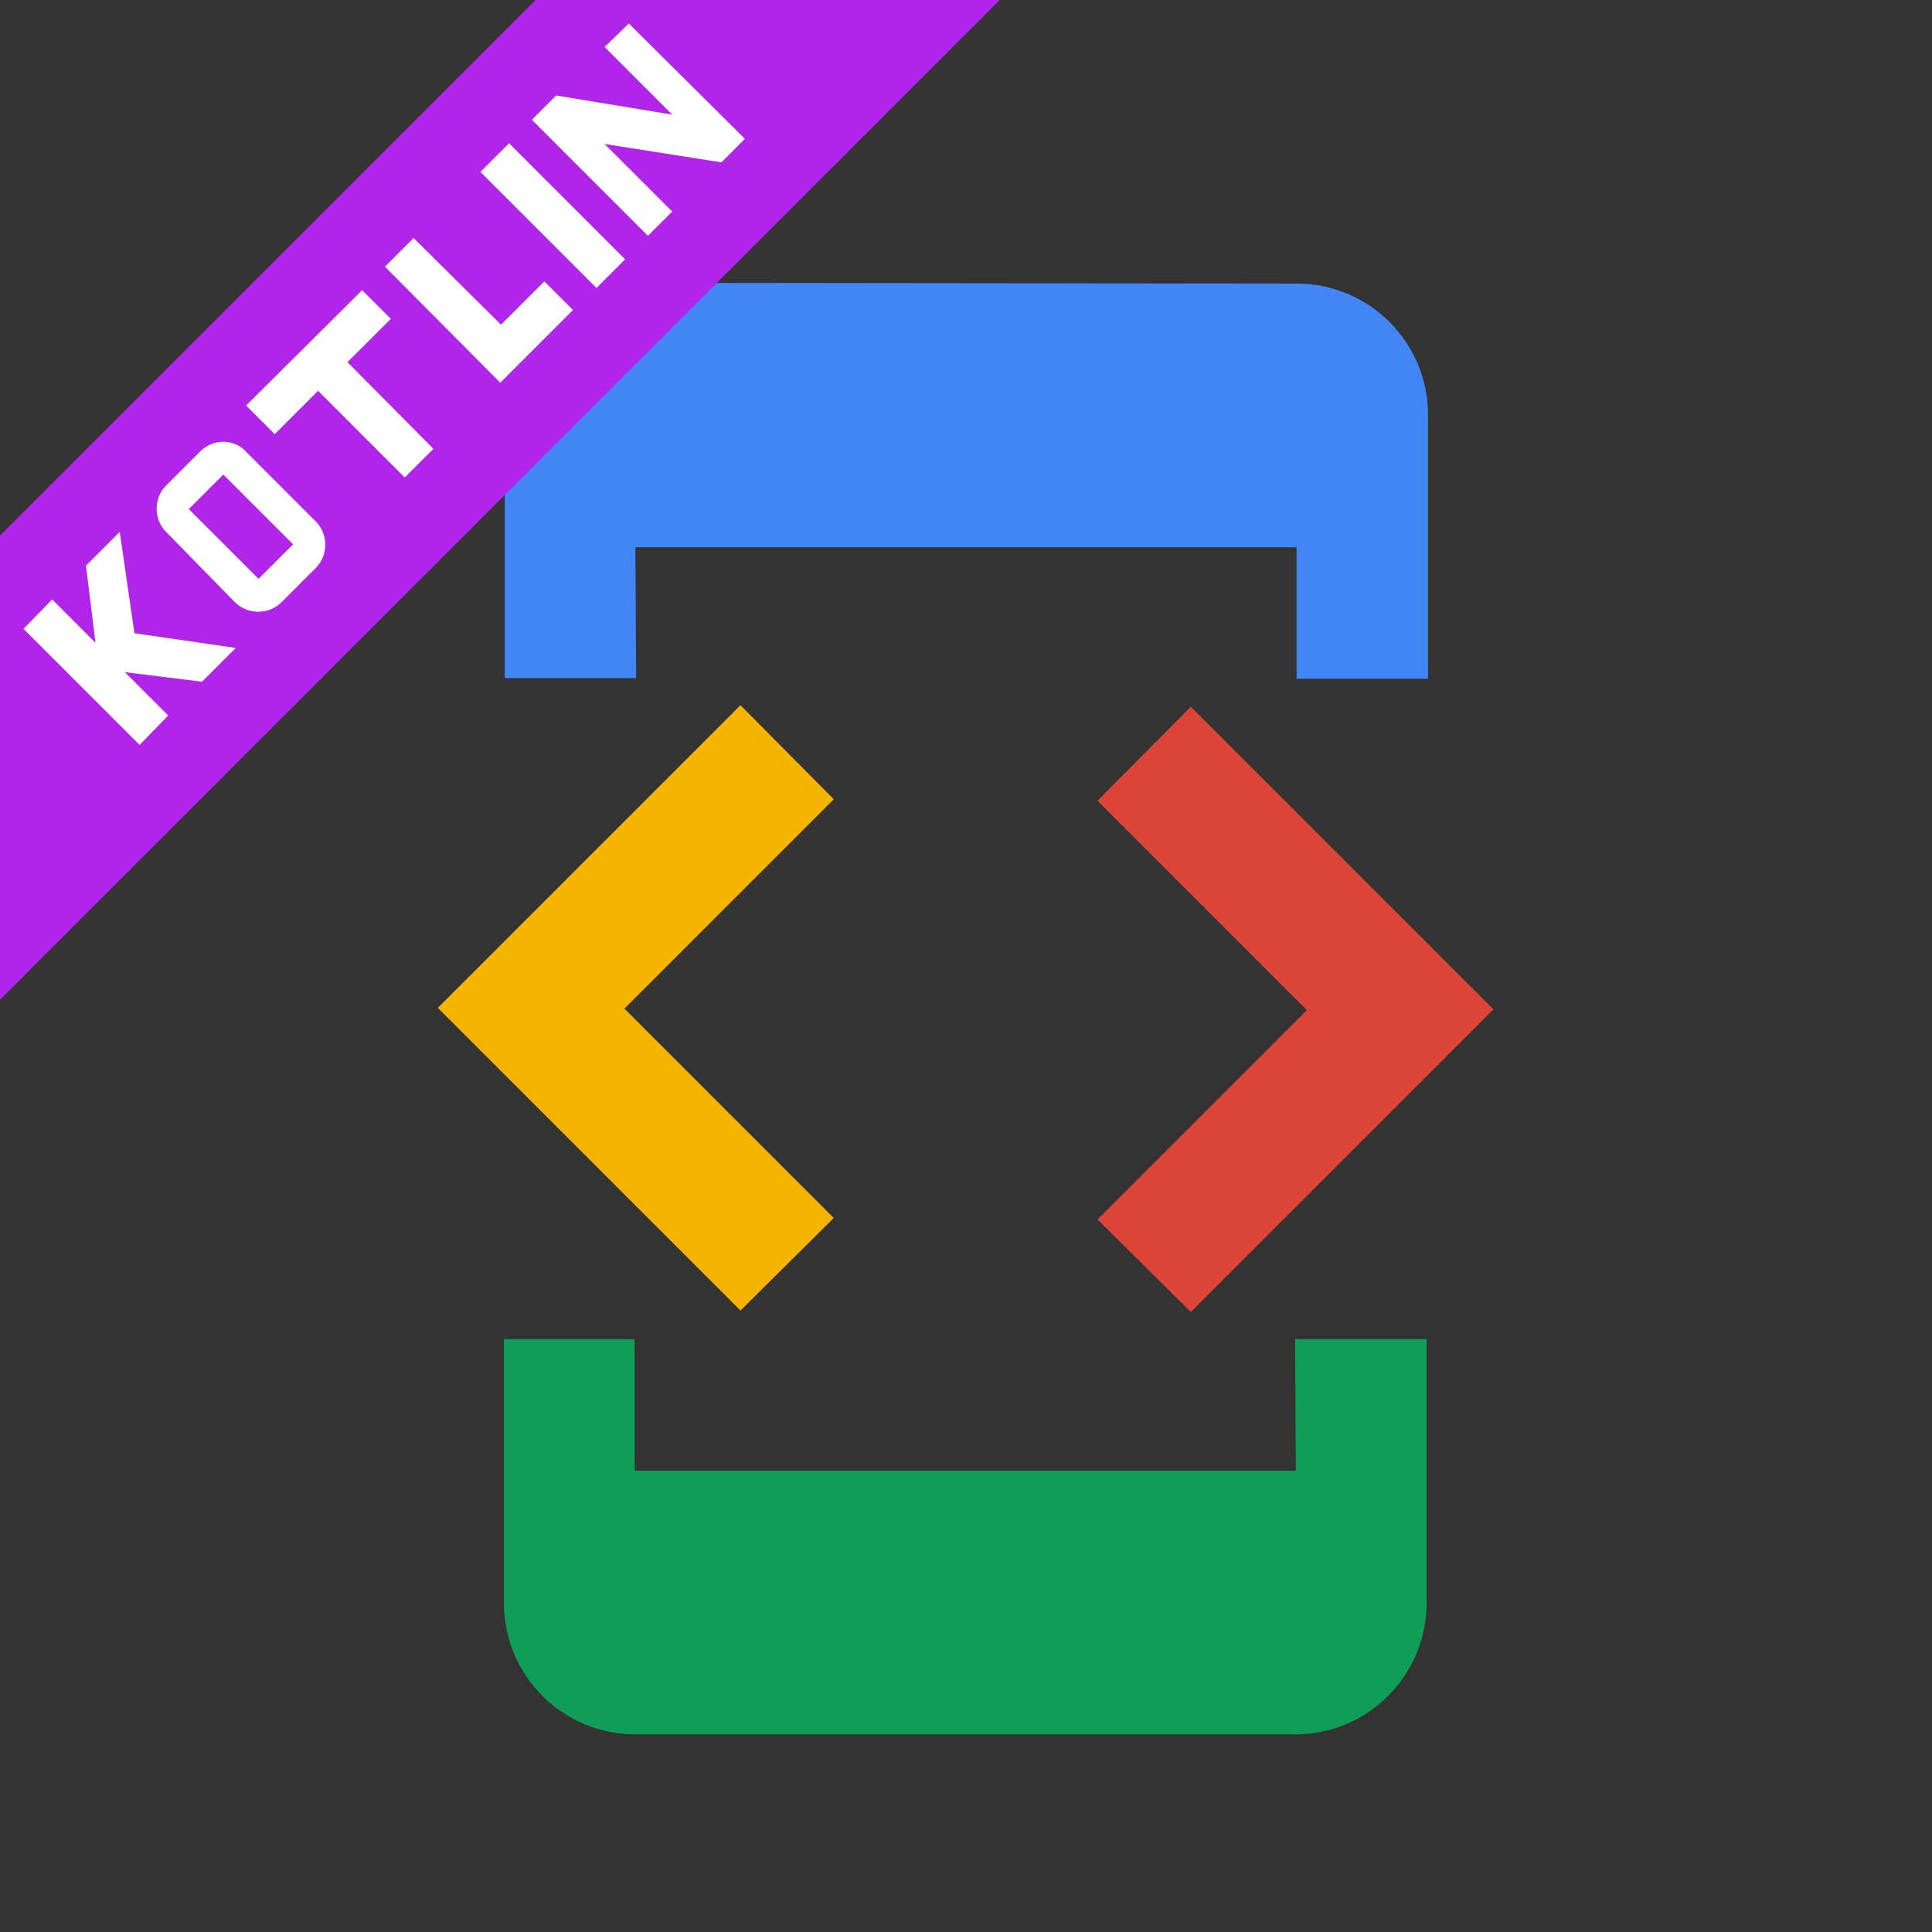<?xml version="1.0" encoding="utf-8"?>
<!-- Generator: Adobe Illustrator 24.1.1, SVG Export Plug-In . SVG Version: 6.00 Build 0)  -->
<svg version="1.1" id="vector" xmlns="http://www.w3.org/2000/svg" xmlns:xlink="http://www.w3.org/1999/xlink" x="0px" y="0px"
	 viewBox="0 0 263 263" style="enable-background:new 0 0 263 263;" xml:space="preserve">
<rect x="0" y="0" width="263" height="263" fill="#333333" stroke="none"/>
<style type="text/css">
	.st0{fill:#DB4437;}
	.st1{fill:#4285F4;}
	.st2{fill:#0F9D58;}
	.st3{fill:#F4B400;}
	.st4{fill:#B125EA;}
	.st5{fill:#FFFFFF;}
</style>
<path id="path" class="st0" d="M162.1,178.6l41.2-41.2l-41.2-41.2L149.4,109l28.5,28.5L149.4,166L162.1,178.6z"/>
<path id="path_1" class="st1" d="M86.5,74.5h90v17.9h17.9V56.5c0-9.9-8-17.9-17.9-17.9l-89.9-0.1c-9.9,0-17.9,8-17.9,17.9v35.9h17.9
	L86.5,74.5L86.5,74.5z"/>
<path id="path_2" class="st2" d="M176.4,200.2h-90v-17.9H68.6v35.9c0,9.9,8,17.9,17.9,17.9h89.8c9.9,0,17.9-8,17.9-17.9v-35.9h-17.9
	L176.4,200.2L176.4,200.2z"/>
<path id="path_3" class="st3" d="M113.5,165.8L85,137.3l28.5-28.5L100.8,96l-41.2,41.2l41.2,41.2L113.5,165.8z"/>
<polygon class="st4" points="136.1,0 0,136.1 0,72.9 72.9,0 "/>
<g>
	<g>
		<g>
			<polygon class="st5" points="17,91.5 27.5,92.8 32.1,88.2 18.3,86.2 16.3,72.4 11.7,77 13,87.5 7.1,81.6 3.2,85.6 19,101.4 
				22.9,97.4 			"/>
		</g>
	</g>
</g>
<g>
	<path class="st5" d="M27.3,61.4l-4.7,4.7c-1.7,1.7-1.7,4.6,0,6.3L32,82c1.7,1.7,4.6,1.7,6.3,0l4.7-4.7c1.7-1.7,1.7-4.6,0-6.3
		l-9.5-9.5C31.9,59.7,29,59.7,27.3,61.4z M39.9,74.1l-4.7,4.7l-9.5-9.5l4.7-4.7L39.9,74.1z"/>
</g>
<path class="st5" d="M33.5,55.2l3.9,3.9l5.9-5.9L55.1,65l3.9-3.9L47.3,49.3l5.9-5.9l-3.9-3.9L33.5,55.2z"/>
<g>
	<g>
		<path class="st5" d="M68.2,44.2l5.9-5.9l3.9,3.9l-9.9,9.9L52.4,36.3l3.9-3.9L68.2,44.2z"/>
	</g>
</g>
<path class="st5" d="M82.3,6.4l9.2,9.2L75.7,13l-3.3,3.3l15.8,15.8l3.3-3.3l-9.2-9.2l15.9,2.5l3.2-3.2L85.6,3.2L82.3,6.4z"/>
<g>
	<path class="st5" d="M65.4,23.4l3.9-3.9l15.8,15.8l-3.9,3.9L65.4,23.4z"/>
</g>
</svg>

